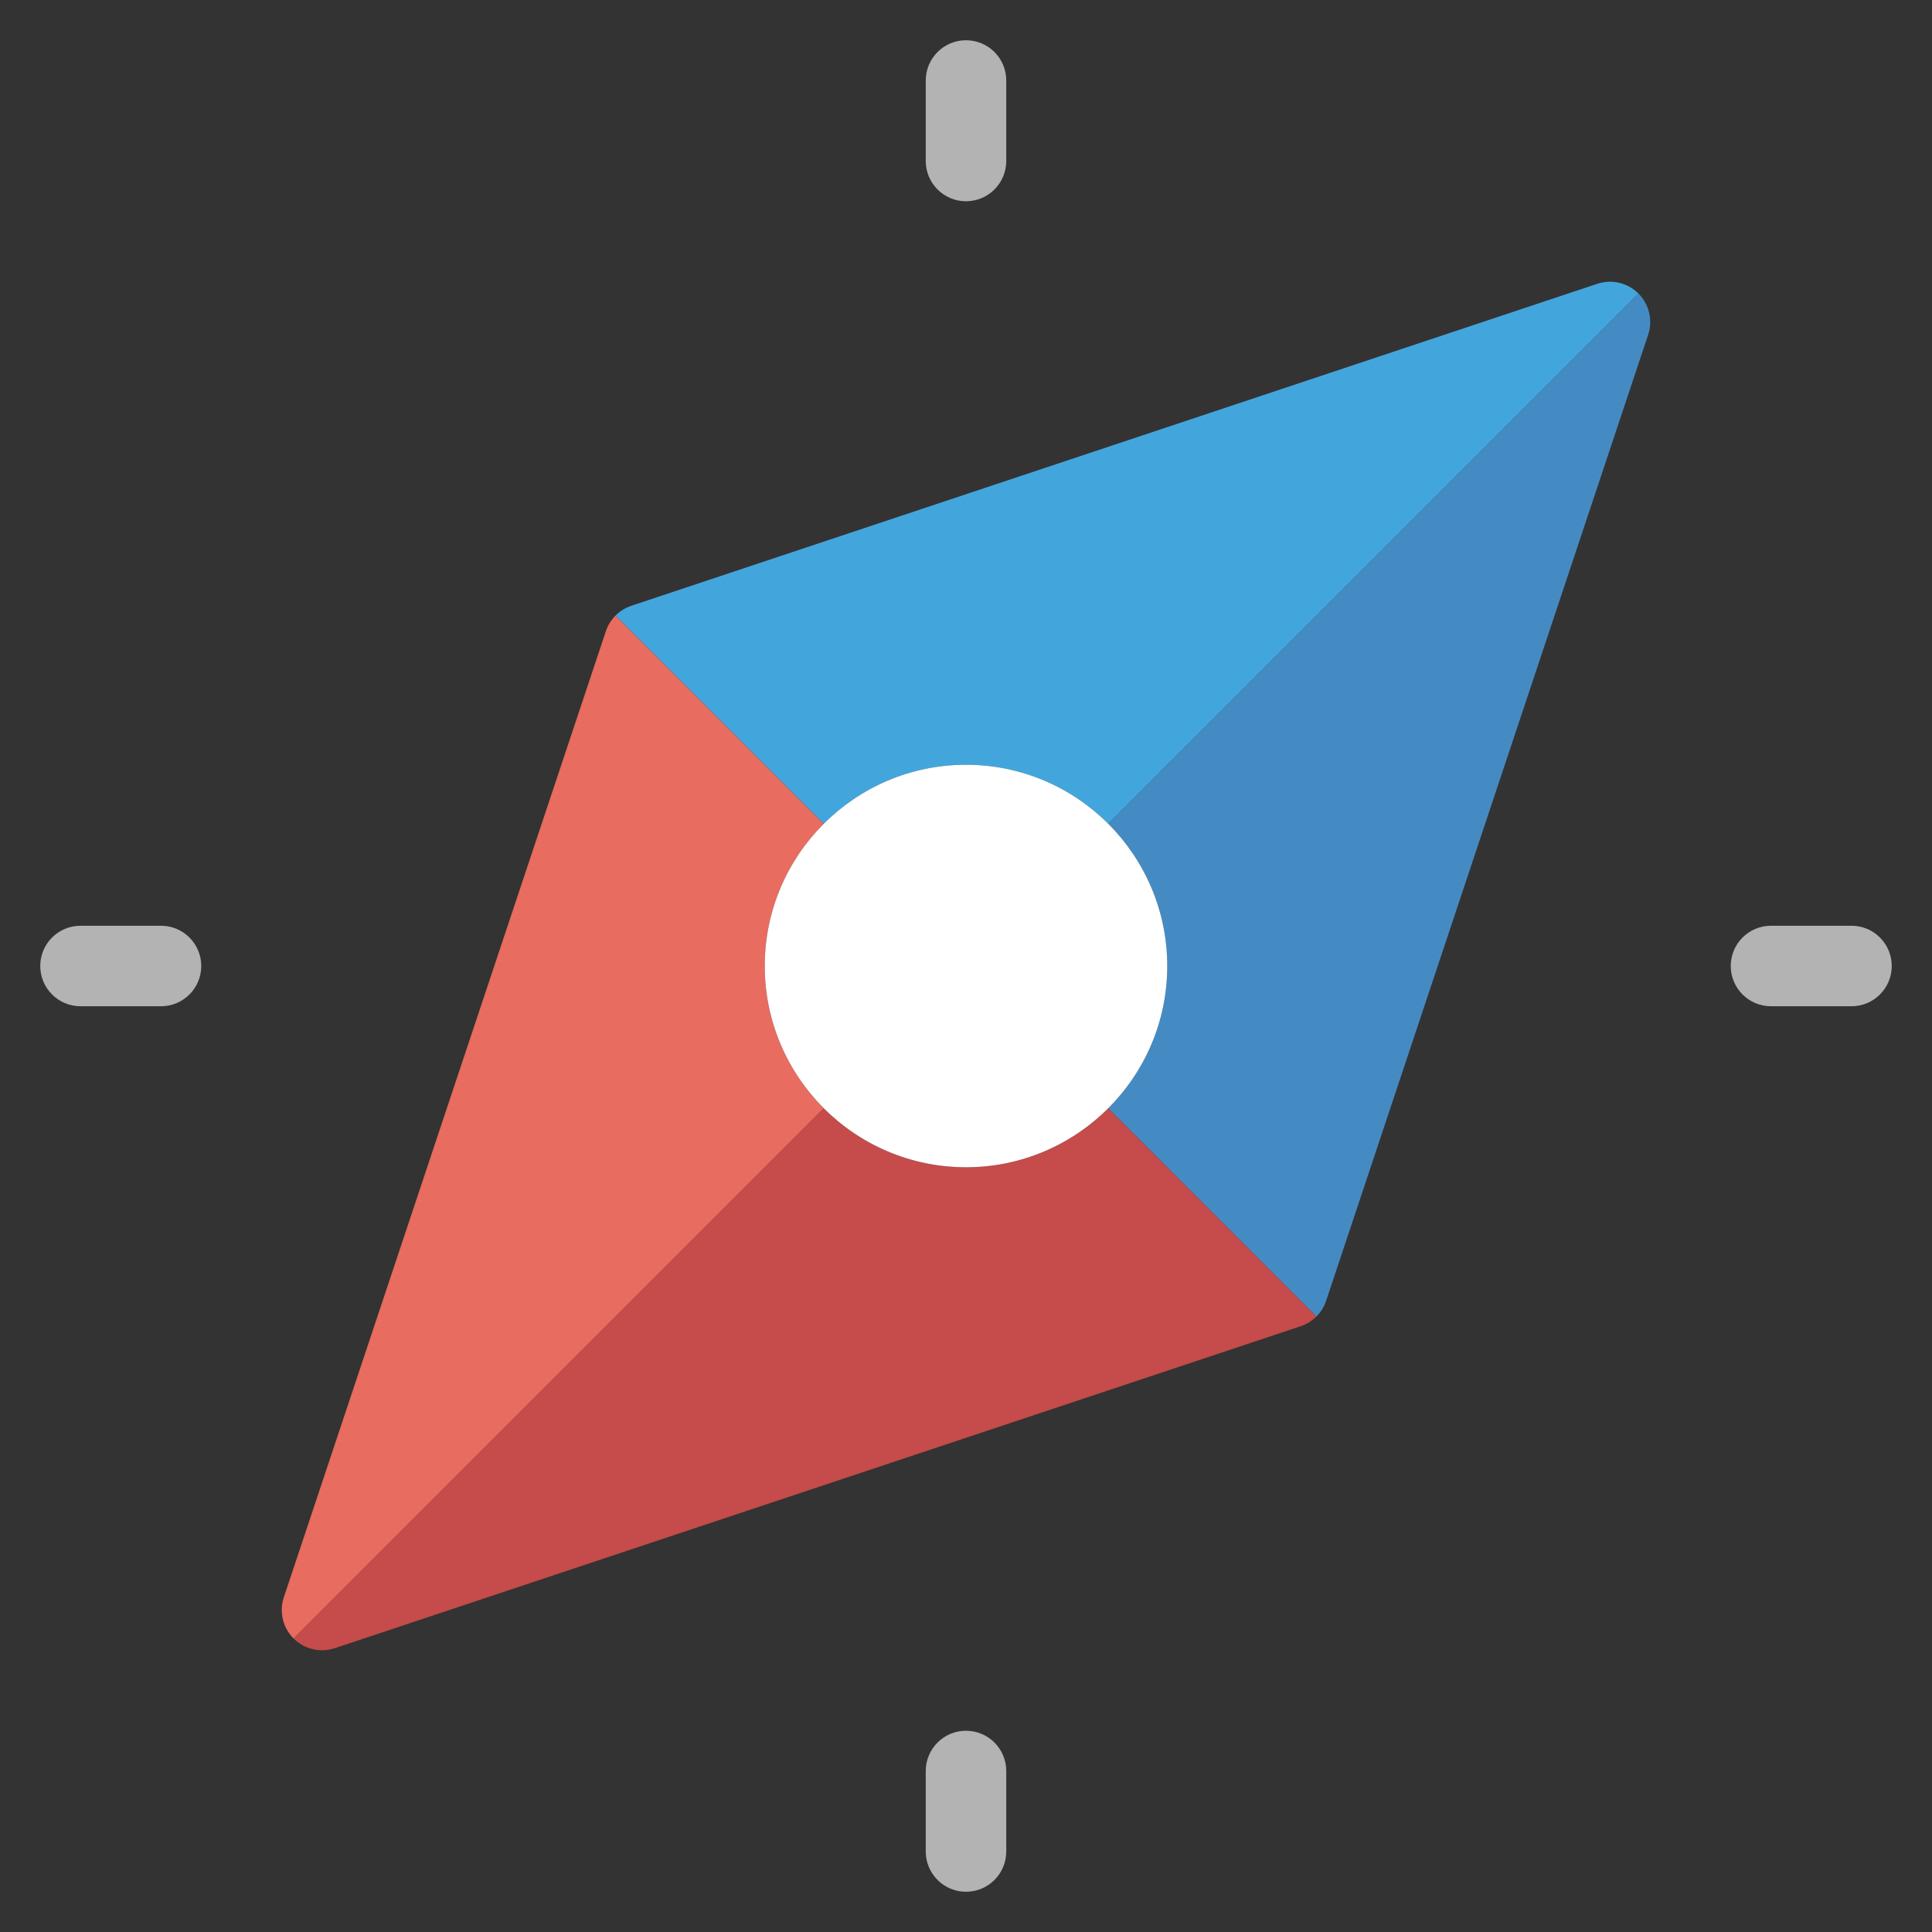 <svg xmlns="http://www.w3.org/2000/svg" height="48" width="48" viewBox="0 0 48 48"><rect x="0" y="0" width="48" height="48" fill="#333333" stroke="none"/><path fill="#B3B3B3" d="M24,5c-0.553,0-1-0.448-1-1V2c0-0.552,0.447-1,1-1s1,0.448,1,1v2C25,4.552,24.553,5,24,5z"></path> <path fill="#B3B3B3" d="M46,25h-2c-0.553,0-1-0.448-1-1s0.447-1,1-1h2c0.553,0,1,0.448,1,1S46.553,25,46,25z"></path> <path fill="#B3B3B3" d="M24,47c-0.553,0-1-0.448-1-1v-2c0-0.552,0.447-1,1-1s1,0.448,1,1v2C25,46.552,24.553,47,24,47 z"></path> <path fill="#B3B3B3" d="M4,25H2c-0.553,0-1-0.448-1-1s0.447-1,1-1h2c0.553,0,1,0.448,1,1S4.553,25,4,25z"></path> <path fill="#C64B4B" d="M24,29c-1.378,0-2.628-0.561-3.534-1.466L7.293,40.707C7.483,40.898,7.739,41,8,41 c0.105,0,0.213-0.017,0.316-0.051l24-8c0.149-0.05,0.283-0.133,0.391-0.242l-5.173-5.173 C26.628,28.439,25.378,29,24,29z"></path> <path fill="#E86C60" d="M19,24c0-1.378,0.561-2.628,1.466-3.534l-5.173-5.173 c-0.108,0.108-0.192,0.242-0.241,0.391l-8,24c-0.12,0.359-0.026,0.756,0.241,1.023l13.173-13.173 C19.561,26.628,19,25.378,19,24z"></path> <path fill="#448BC4" d="M27.534,20.466C28.439,21.372,29,22.622,29,24s-0.561,2.628-1.466,3.534l5.173,5.173 c0.108-0.108,0.192-0.242,0.241-0.391l8-24c0.12-0.359,0.026-0.756-0.241-1.023L27.534,20.466z"></path> <path fill="#42A6DD" d="M24,19c1.378,0,2.628,0.561,3.534,1.466L40.707,7.293 c-0.268-0.268-0.664-0.362-1.023-0.242l-24,8c-0.149,0.05-0.283,0.133-0.391,0.242l5.173,5.173 C21.372,19.561,22.622,19,24,19z"></path> <path fill="#FFFFFF" d="M27.534,20.466C26.628,19.561,25.378,19,24,19s-2.628,0.561-3.534,1.466 S19,22.622,19,24s0.561,2.628,1.466,3.534S22.622,29,24,29s2.628-0.561,3.534-1.466S29,25.378,29,24 S28.439,21.372,27.534,20.466z"></path></svg>